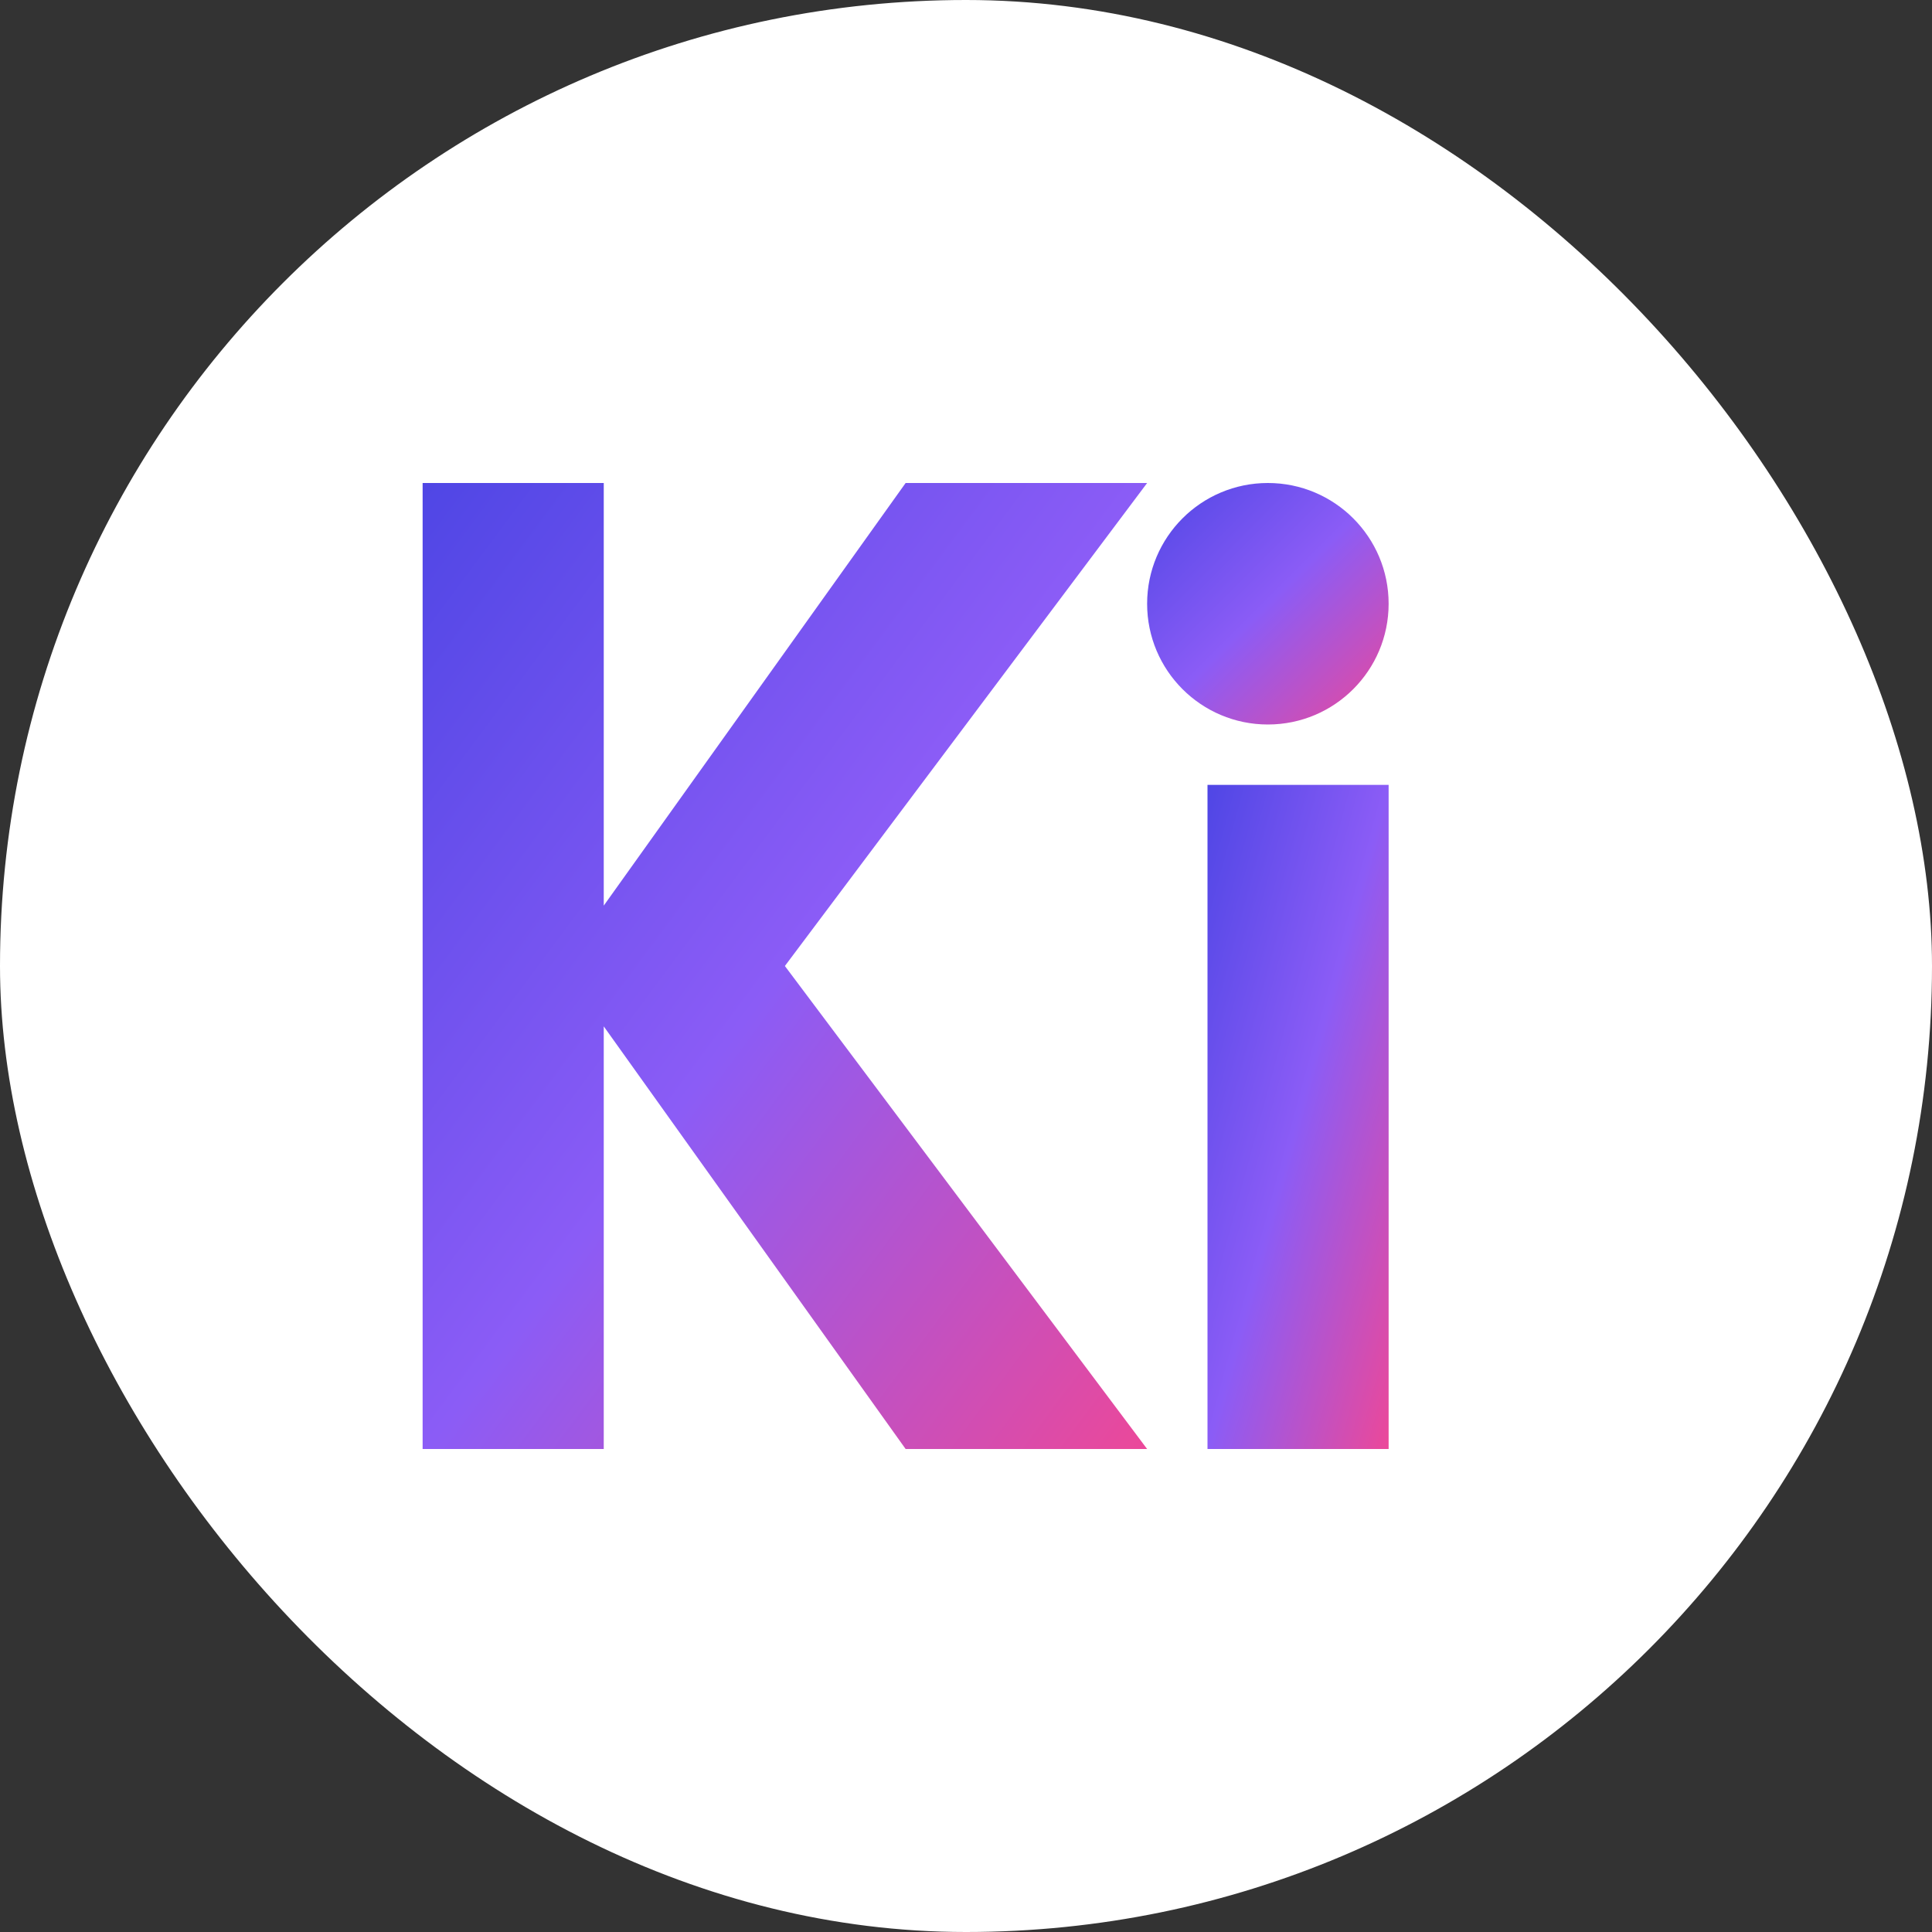 <svg width="32" height="32" viewBox="0 0 32 32" fill="none" xmlns="http://www.w3.org/2000/svg">
  <rect x="0" y="0" width="32" height="32" fill="#333333" stroke="none"/>
  <defs>
    <linearGradient id="shine" x1="0%" y1="0%" x2="100%" y2="100%">
      <stop offset="0%" stop-color="#4F46E5" />
      <stop offset="50%" stop-color="#8B5CF6" />
      <stop offset="100%" stop-color="#EC4899" />
    </linearGradient>
  </defs>

  <!-- 圆形背景 -->
  <rect width="32" height="32" rx="16" fill="white" />

  <!-- 字母Ki -->
  <path d="M7 8V24H10V17L15 24H19L13 16L19 8H15L10 15V8H7Z" fill="url(#shine)" />
  <circle cx="21" cy="10" r="2" fill="url(#shine)" />
  <path d="M20 13V24H23V13H20Z" fill="url(#shine)" />
</svg> 